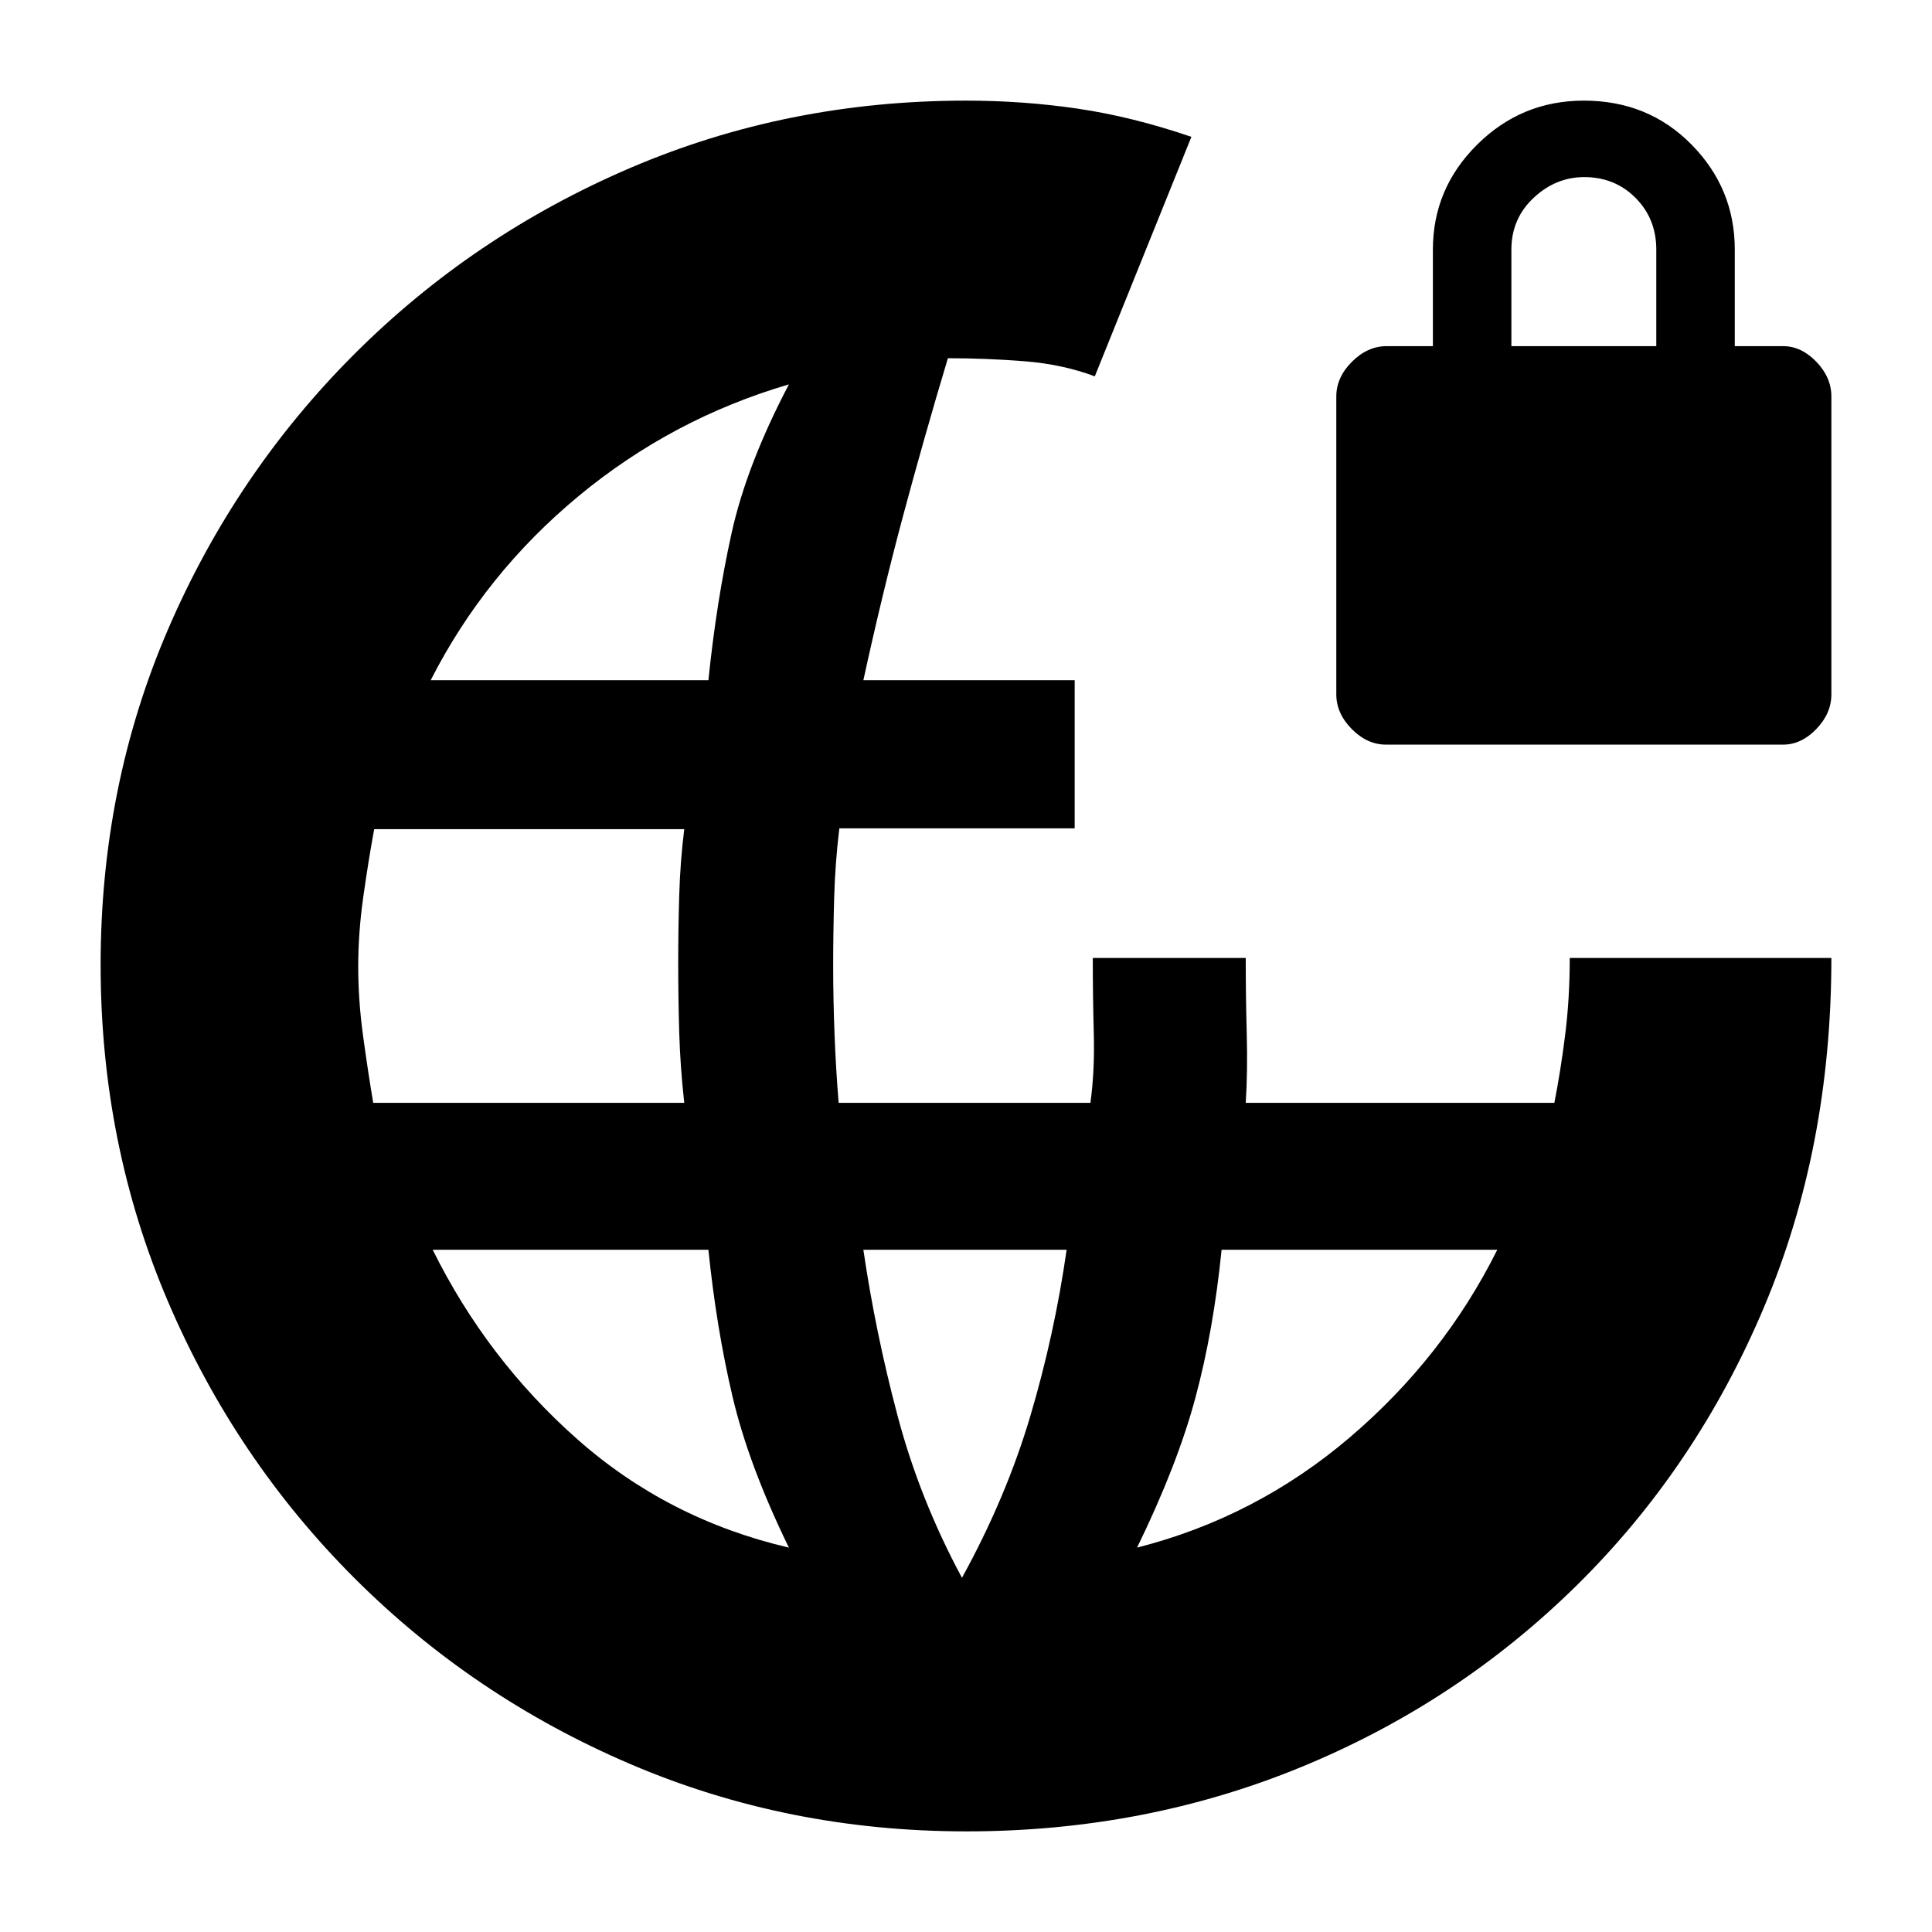 <svg xmlns="http://www.w3.org/2000/svg" height="20" viewBox="0 -960 960 960" width="20"><path d="M480.19-50q-88.83 0-166.99-33.45-78.15-33.44-137.25-92.56-59.09-59.12-92.52-137.35Q50-391.59 50-480.54t33.45-166.64q33.44-77.69 92.56-136.81 59.12-59.12 137.18-92.57Q391.25-910 480-910q28.41 0 55.58 4 27.17 4 56.42 14l-48 119q-16-6-35-7.5t-38-1.5q-12 40-22.35 78.64Q438.31-664.72 429-622h105v73.6H417.07Q415-531.5 414.5-514t-.5 34q0 16.5.68 34t2.04 34h125.11q2.17-16 1.67-34.5T543-484h76q0 19 .5 37.67.5 18.66-.5 34.33h153.35q3.15-16 5.4-34 2.25-18 2.25-38h130q0 94.2-33.5 173.6Q843-231 783.76-172.53q-59.23 58.48-137.04 90.5Q568.91-50 480.19-50ZM185.45-412H340q-2-18-2.5-35t-.5-35q0-16 .5-33t2.5-33H185.93q-2.93 16-5.43 33.75-2.5 17.75-2.5 34.5t2.38 34.25q2.38 17.5 5.07 33.5ZM392-191q-20-41-28-75t-12-73H215q27.03 54.54 72.01 94.27Q332-205 392-191ZM214-622h138q4-39 11.5-73t28.5-74q-58 17-104.5 55.5T214-622Zm264 446q22-40 34-80.5t18-82.5H429q6 41 17 82.5t32 80.5Zm87-15q59-15 105.63-54.7Q717.25-285.41 744-339H607q-4 40-13 73.5T565-191Zm123.68-399q-9.34 0-17.01-7.76Q664-605.53 664-615v-148q0-9.47 7.76-17.24Q679.53-788 689-788h23v-48q0-30.35 22.03-52.17Q756.06-910 787-910q32 0 53.5 21.83Q862-866.35 862-836v48h24q9.06 0 16.53 7.76Q910-772.47 910-763v148q0 9.47-7.47 17.24Q895.06-590 886-590H688.68ZM751-788h72v-48q0-15.3-10.29-25.65Q802.42-872 787.21-872 773-872 762-861.65T751-836v48Z"/></svg>